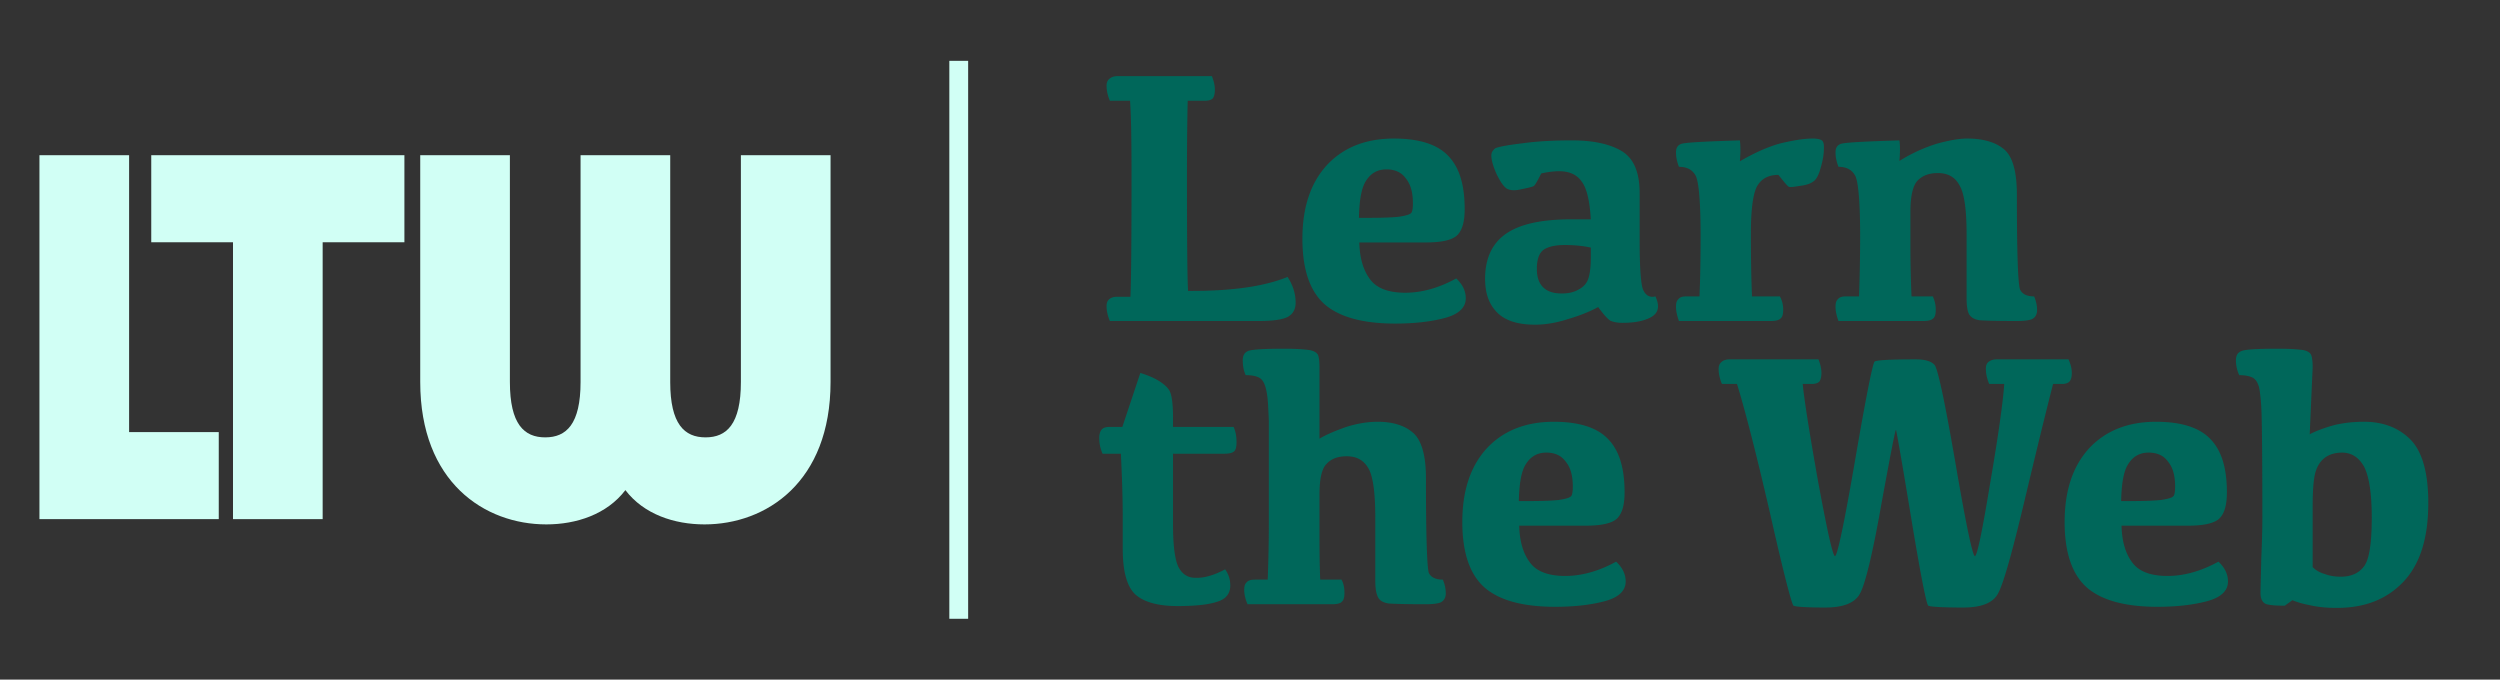 <svg xmlns="http://www.w3.org/2000/svg" fill-rule="evenodd" stroke-linejoin="round" stroke-miterlimit="2" clip-rule="evenodd" viewBox="0 0 824 224" width="824" height="224"><rect x="0" y="0" width="824" height="224" fill="#333333" stroke="none"/><path fill="#d1fff5" fill-rule="nonzero" d="M312.9 20.05h6.2v183.9h-6.2zM42.552 142.421V51.158H13v119.945h59.103v-28.682H42.552z"/><path fill="#d1fff5" fill-rule="nonzero" d="M133.293 51.158h-83.44v28.683h26.944v91.262h29.551V79.841h26.945V51.158zm46.761 121.684c9.908 0 19.991-3.303 26.075-11.3 6.084 7.997 16.166 11.3 26.075 11.3 20.338 0 41.546-13.907 41.546-46.935V51.158h-29.552v74.749c0 13.906-4.693 18.252-11.647 18.252-6.953 0-11.646-4.346-11.646-18.252V51.158h-29.552v74.749c0 13.906-4.694 18.252-11.647 18.252s-11.647-4.346-11.647-18.252V51.158h-29.551v74.749c0 33.028 21.207 46.935 41.546 46.935z"/><path fill="#00675a" fill-rule="nonzero" d="M392.917 95.882c13.19 0 23.716-1.452 31.46-4.598 1.694 2.541 2.662 5.445 2.662 8.47 0 2.178-.847 3.63-2.42 4.598-1.694.968-4.96 1.452-9.8 1.452h-49.006c-.726-1.694-1.089-3.388-1.089-4.961 0-1.089.363-1.815.968-2.299s1.452-.726 2.541-.726h4.356c.242-5.082.363-18.392.363-39.688 0-11.495-.12-19.844-.484-24.926h-6.655c-.726-1.694-1.089-3.388-1.089-4.961 0-1.089.363-1.815.968-2.299s1.452-.847 2.541-.847h31.218c.605 1.573.968 3.025.968 4.477 0 1.331-.242 2.299-.726 2.904-.605.484-1.33.726-2.54.726h-5.688c-.12 5.082-.242 13.431-.242 24.926 0 21.417.121 34.001.363 37.752h1.331zm64.067-40.051c-2.904 0-5.082 1.21-6.655 3.63-1.573 2.299-2.299 6.413-2.42 12.342h3.146c4.356 0 7.744-.121 10.043-.363 2.3-.363 3.63-.726 4.114-1.331.363-.605.484-1.694.484-3.025 0-3.63-.726-6.292-2.299-8.228-1.452-2.057-3.63-3.025-6.413-3.025zm2.42-10.164c8.107 0 14.157 1.815 17.787 5.566 3.751 3.751 5.566 9.559 5.566 17.666 0 3.993-.726 6.776-2.299 8.47-1.573 1.694-5.082 2.541-10.406 2.541H448.03c.121 5.203 1.331 9.196 3.51 12.1 2.177 3.025 6.17 4.477 11.615 4.477s11.132-1.573 16.82-4.719c2.056 1.936 3.145 4.114 3.145 6.534 0 3.146-2.42 5.324-7.018 6.534s-10.043 1.815-16.214 1.815c-10.769 0-18.513-2.178-23.353-6.413-4.84-4.356-7.26-11.495-7.26-21.538 0-10.285 2.662-18.392 8.107-24.321 5.445-5.808 12.826-8.712 22.022-8.712zm67.349 55.539c-2.904 1.573-6.292 2.904-10.043 3.993-3.751 1.21-7.381 1.815-10.769 1.815-5.687 0-9.801-1.331-12.463-3.993-2.662-2.662-3.993-6.292-3.993-11.132 0-6.655 2.299-11.616 6.776-14.762 4.598-3.267 11.858-4.84 21.659-4.84h6.413c-.363-6.05-1.331-10.285-3.025-12.463-1.573-2.299-4.114-3.388-7.381-3.388-1.815 0-3.751.242-5.929.726-1.331 2.662-2.178 3.993-2.42 4.114-.242.242-1.694.605-4.114 1.089-2.42.605-4.235.363-5.203-.484-1.089-.968-2.057-2.541-3.146-4.84-.968-2.299-1.573-4.235-1.573-5.808 0-.968.484-1.694 1.21-2.299.847-.484 3.872-1.089 8.954-1.694 5.203-.726 10.648-.968 16.456-.968 7.018 0 12.463 1.21 16.335 3.509 3.993 2.42 5.929 7.018 5.929 13.915v15.609c0 8.712.363 14.036 1.089 16.093.847 1.936 2.178 2.783 4.114 2.299.484 1.089.847 2.178.847 3.267 0 1.815-1.089 3.146-3.146 3.993-2.178.968-4.961 1.452-8.591 1.452-1.573 0-2.783-.242-3.751-.605-.847-.363-2.299-1.936-4.235-4.598zm-2.42-19.602c-2.783-.605-5.687-.847-8.591-.847-3.267 0-5.687.605-7.139 1.694-1.331 1.089-2.057 3.146-2.057 6.171 0 2.783.726 4.719 2.057 6.05 1.452 1.452 3.509 2.057 6.171 2.057 2.057 0 3.993-.363 5.566-1.331 1.694-.847 2.783-2.178 3.267-3.872s.726-3.872.726-6.534v-3.388zm28.074-31.339c0-1.452.484-2.299 1.573-2.783.968-.484 7.502-.847 19.481-1.21.242 1.694.242 3.993 0 6.897 4.961-2.904 9.438-4.84 13.431-5.929 4.114-.968 7.623-1.573 10.648-1.573 1.452 0 2.42.242 2.904.605.484.242.726 1.089.726 2.299 0 2.178-.363 4.356-1.089 6.776-.605 2.299-1.452 3.872-2.42 4.477-.968.726-2.42 1.21-4.477 1.452-2.178.363-3.388.484-3.63.242-.363-.121-1.452-1.452-3.388-3.872-2.904 0-5.203.968-6.655 3.146-1.573 2.057-2.42 7.502-2.42 16.214 0 7.986.121 14.883.363 20.691h9.196c.726 1.331 1.089 2.783 1.089 4.356 0 1.452-.242 2.42-.847 2.904-.605.605-1.694.847-3.267.847h-30.25c-.605-1.694-.968-3.267-.968-4.719 0-1.21.242-2.057.847-2.541.484-.605 1.331-.847 2.541-.847h4.356c.242-5.808.363-12.463.363-20.086 0-11.132-.605-17.545-1.573-19.602-1.089-2.057-2.904-3.025-5.566-3.025-.605-1.573-.968-3.146-.968-4.719zm73.639 2.783a52.834 52.834 0 0 1 12.342-5.687c3.993-1.089 7.26-1.694 10.043-1.694 5.445 0 9.68 1.331 12.342 3.751 2.662 2.42 3.993 7.381 3.993 14.762 0 19.36.363 29.766 1.089 31.339.726 1.452 2.299 2.178 4.598 2.178.605 1.452.968 2.904.968 4.477 0 1.331-.484 2.299-1.452 2.904-.968.484-2.662.726-5.324.726-6.292 0-10.406-.121-12.1-.242-1.694-.242-2.783-.847-3.509-1.936-.605-1.089-.847-2.904-.847-5.445V77.248c0-7.986-.726-13.431-2.299-16.093-1.452-2.783-3.872-4.114-7.139-4.114-2.783 0-4.961.726-6.655 2.42-1.573 1.573-2.42 5.082-2.42 10.285v11.858c0 4.961.121 10.285.363 16.093h7.018c.605 1.331.968 2.783.968 4.356 0 1.452-.242 2.42-.847 2.904-.605.605-1.694.847-3.388.847h-27.83c-.605-1.694-.968-3.267-.968-4.719 0-1.21.242-2.057.847-2.541.484-.605 1.331-.847 2.541-.847h4.356a541.26 541.26 0 0 0 .363-20.086c0-11.132-.605-17.545-1.573-19.602-1.089-2.057-2.904-3.025-5.566-3.025-.605-1.573-.968-3.146-.968-4.719 0-1.452.484-2.299 1.573-2.783.968-.484 7.502-.847 19.481-1.21.242 1.694.242 3.993 0 6.776zM369.927 140.71l5.93-17.787c1.935.605 3.871 1.331 5.565 2.299 1.694.968 3.025 2.057 3.872 3.267s1.331 4.235 1.331 9.075v3.146h19.965c.726 1.573.968 3.267.968 5.082 0 1.452-.242 2.42-.726 2.904-.605.605-1.694.847-3.267.847h-16.94v23.353c0 6.776.605 11.374 1.694 13.794 1.21 2.42 3.025 3.751 5.687 3.751 2.662.121 5.93-.726 9.801-2.783 1.09 1.573 1.694 3.267 1.694 5.324 0 2.662-1.452 4.477-4.235 5.324-2.783.968-7.26 1.452-13.189 1.452-6.413 0-11.132-1.331-13.915-3.872-2.783-2.662-4.114-7.623-4.114-15.125v-10.285c0-6.534-.242-13.552-.605-20.933h-6.05c-.726-1.694-1.089-3.388-1.089-5.203 0-1.331.363-2.299.847-2.783.484-.605 1.452-.847 2.662-.847h4.114zm48.279-1.331c0-1.452-.121-3.388-.242-5.808-.121-2.299-.363-4.235-.847-5.929s-1.21-2.783-2.3-3.267c-1.088-.484-2.42-.726-4.234-.726-.726-1.573-.968-3.267-.968-4.84 0-1.694.605-2.662 1.815-3.146s5.203-.726 11.858-.726c4.235 0 7.018.242 8.59.484 1.453.363 2.42.968 2.663 1.936.242.847.363 2.178.363 3.751v23.474c2.42-1.452 5.445-2.662 8.833-3.872 3.509-1.089 6.897-1.694 10.406-1.694 5.082 0 9.075 1.331 11.737 3.751 2.662 2.42 4.114 7.381 4.114 14.762 0 19.36.363 29.766.968 31.339.726 1.452 2.299 2.178 4.598 2.178.605 1.452.968 2.904.968 4.477 0 1.331-.484 2.299-1.452 2.904-.847.484-2.662.726-5.203.726-6.413 0-10.406-.121-12.1-.242-1.694-.242-2.904-.847-3.51-1.936-.604-1.089-.967-2.904-.967-5.445v-20.933c0-7.986-.726-13.431-2.178-16.093-1.573-2.783-3.872-4.114-7.26-4.114-2.783 0-4.961.726-6.534 2.42-1.694 1.573-2.42 5.082-2.42 10.285v11.858c0 4.961 0 10.285.242 16.093h7.018c.726 1.331.968 2.783.968 4.356 0 1.452-.242 2.42-.847 2.904-.484.605-1.694.847-3.267.847h-27.83c-.726-1.694-1.09-3.267-1.09-4.719 0-1.21.243-2.057.848-2.541.484-.605 1.452-.847 2.662-.847h4.235c.242-6.534.363-12.584.363-18.271v-33.396zm91.482 9.801c-2.904 0-5.082 1.21-6.655 3.63-1.573 2.299-2.299 6.413-2.42 12.342h3.146c4.356 0 7.744-.121 10.043-.363 2.299-.363 3.63-.726 4.114-1.331.363-.605.484-1.694.484-3.025 0-3.63-.726-6.292-2.299-8.228-1.452-2.057-3.63-3.025-6.413-3.025zm2.42-10.164c8.107 0 14.157 1.815 17.787 5.566 3.751 3.751 5.566 9.559 5.566 17.666 0 3.993-.726 6.776-2.299 8.47-1.573 1.694-5.082 2.541-10.406 2.541h-22.022c.121 5.203 1.331 9.196 3.509 12.1 2.178 3.025 6.171 4.477 11.616 4.477 5.445 0 11.132-1.573 16.819-4.719 2.057 1.936 3.146 4.114 3.146 6.534 0 3.146-2.42 5.324-7.018 6.534S518.763 200 512.592 200c-10.769 0-18.513-2.178-23.353-6.413-4.84-4.356-7.26-11.495-7.26-21.538 0-10.285 2.662-18.392 8.107-24.321 5.445-5.808 12.826-8.712 22.022-8.712zm169.667-20.57c.726 1.573 1.089 3.025 1.089 4.477 0 1.331-.242 2.299-.847 2.904-.484.484-1.331.726-2.42.726h-2.904c-2.178 8.47-5.324 21.296-9.438 38.599-4.114 17.303-7.018 27.467-8.712 30.492-1.694 3.146-5.566 4.598-11.495 4.598-6.897 0-10.769-.242-11.495-.605-.605-.484-2.541-10.164-5.687-29.282-3.146-19.118-4.84-28.677-4.961-28.677-.242 0-1.815 8.228-4.84 24.684-2.904 16.456-5.324 26.257-7.018 29.282-1.694 3.146-5.566 4.598-11.495 4.598-6.171 0-9.68-.242-10.406-.605-.605-.484-3.267-10.648-7.744-30.492-4.598-19.844-8.228-34.001-10.89-42.592h-4.961c-.726-1.694-1.089-3.388-1.089-4.961 0-1.089.363-1.815.968-2.299.484-.484 1.452-.847 2.541-.847h29.403c.605 1.573.968 3.025.968 4.477 0 1.331-.242 2.299-.726 2.904-.605.484-1.331.726-2.541.726h-2.904c.484 5.082 2.178 15.851 5.082 32.186 3.025 16.335 4.84 24.563 5.566 24.563s3.025-10.648 6.655-31.823c3.63-21.054 5.808-31.944 6.413-32.307.726-.484 5.203-.726 13.552-.726 3.025 0 5.082.605 6.171 1.815 1.089 1.21 3.388 11.979 6.897 32.307 3.509 20.449 5.687 30.734 6.413 30.734s2.42-8.107 5.082-24.321c2.783-16.214 4.235-26.983 4.598-32.428h-4.961c-.726-1.694-1.089-3.388-1.089-4.961 0-1.089.242-1.815.847-2.299s1.452-.847 2.662-.847h23.716zm26.435 30.734c-2.904 0-5.082 1.21-6.655 3.63-1.573 2.299-2.299 6.413-2.42 12.342h3.146c4.356 0 7.744-.121 10.043-.363 2.299-.363 3.63-.726 4.114-1.331.363-.605.484-1.694.484-3.025 0-3.63-.726-6.292-2.299-8.228-1.452-2.057-3.63-3.025-6.413-3.025zm2.42-10.164c8.107 0 14.157 1.815 17.787 5.566 3.751 3.751 5.566 9.559 5.566 17.666 0 3.993-.726 6.776-2.299 8.47-1.573 1.694-5.082 2.541-10.406 2.541h-22.022c.121 5.203 1.331 9.196 3.509 12.1 2.178 3.025 6.171 4.477 11.616 4.477 5.445 0 11.132-1.573 16.819-4.719 2.057 1.936 3.146 4.114 3.146 6.534 0 3.146-2.42 5.324-7.018 6.534S717.285 200 711.114 200c-10.769 0-18.513-2.178-23.353-6.413-4.84-4.356-7.26-11.495-7.26-21.538 0-10.285 2.662-18.392 8.107-24.321 5.445-5.808 12.826-8.712 22.022-8.712zm51.619 47.916c1.089 1.089 2.42 1.815 4.114 2.299 1.573.605 3.388.847 5.203.847 3.267 0 5.808-1.089 7.502-3.267 1.815-2.178 2.662-7.623 2.662-16.214 0-7.865-.847-13.31-2.42-16.577-1.694-3.146-4.114-4.84-7.381-4.84-2.057 0-3.872.484-5.324 1.452s-2.541 2.42-3.267 4.477c-.726 2.057-1.089 5.929-1.089 11.858v19.965zm-16.577-16.214c0-17.908-.121-29.161-.242-33.759-.121-4.477-.484-7.623-.847-9.317-.484-1.694-1.21-2.783-2.299-3.267s-2.541-.726-4.235-.726c-.726-1.573-1.089-3.267-1.089-4.84 0-1.694.605-2.662 1.936-3.146 1.21-.484 5.203-.726 11.858-.726 4.235 0 7.018.242 8.591.484 1.452.363 2.299.968 2.541 1.936.242.847.363 2.178.363 3.751l-.968 22.022c2.299-1.21 5.082-2.178 8.107-3.025 3.025-.726 6.292-1.089 9.801-1.089 6.413 0 11.616 2.057 15.488 6.05 3.751 3.993 5.687 10.89 5.687 20.691 0 11.495-2.662 20.086-8.107 25.894-5.445 5.808-12.705 8.712-22.022 8.712-3.146 0-6.05-.242-8.712-.847-2.541-.484-4.598-1.089-5.929-1.694l-2.541 1.815c-3.509 0-5.687-.242-6.534-.726-.968-.605-1.452-1.694-1.452-3.509 0-1.573.121-5.203.242-11.011.242-5.687.363-10.285.363-13.673z"/></svg>